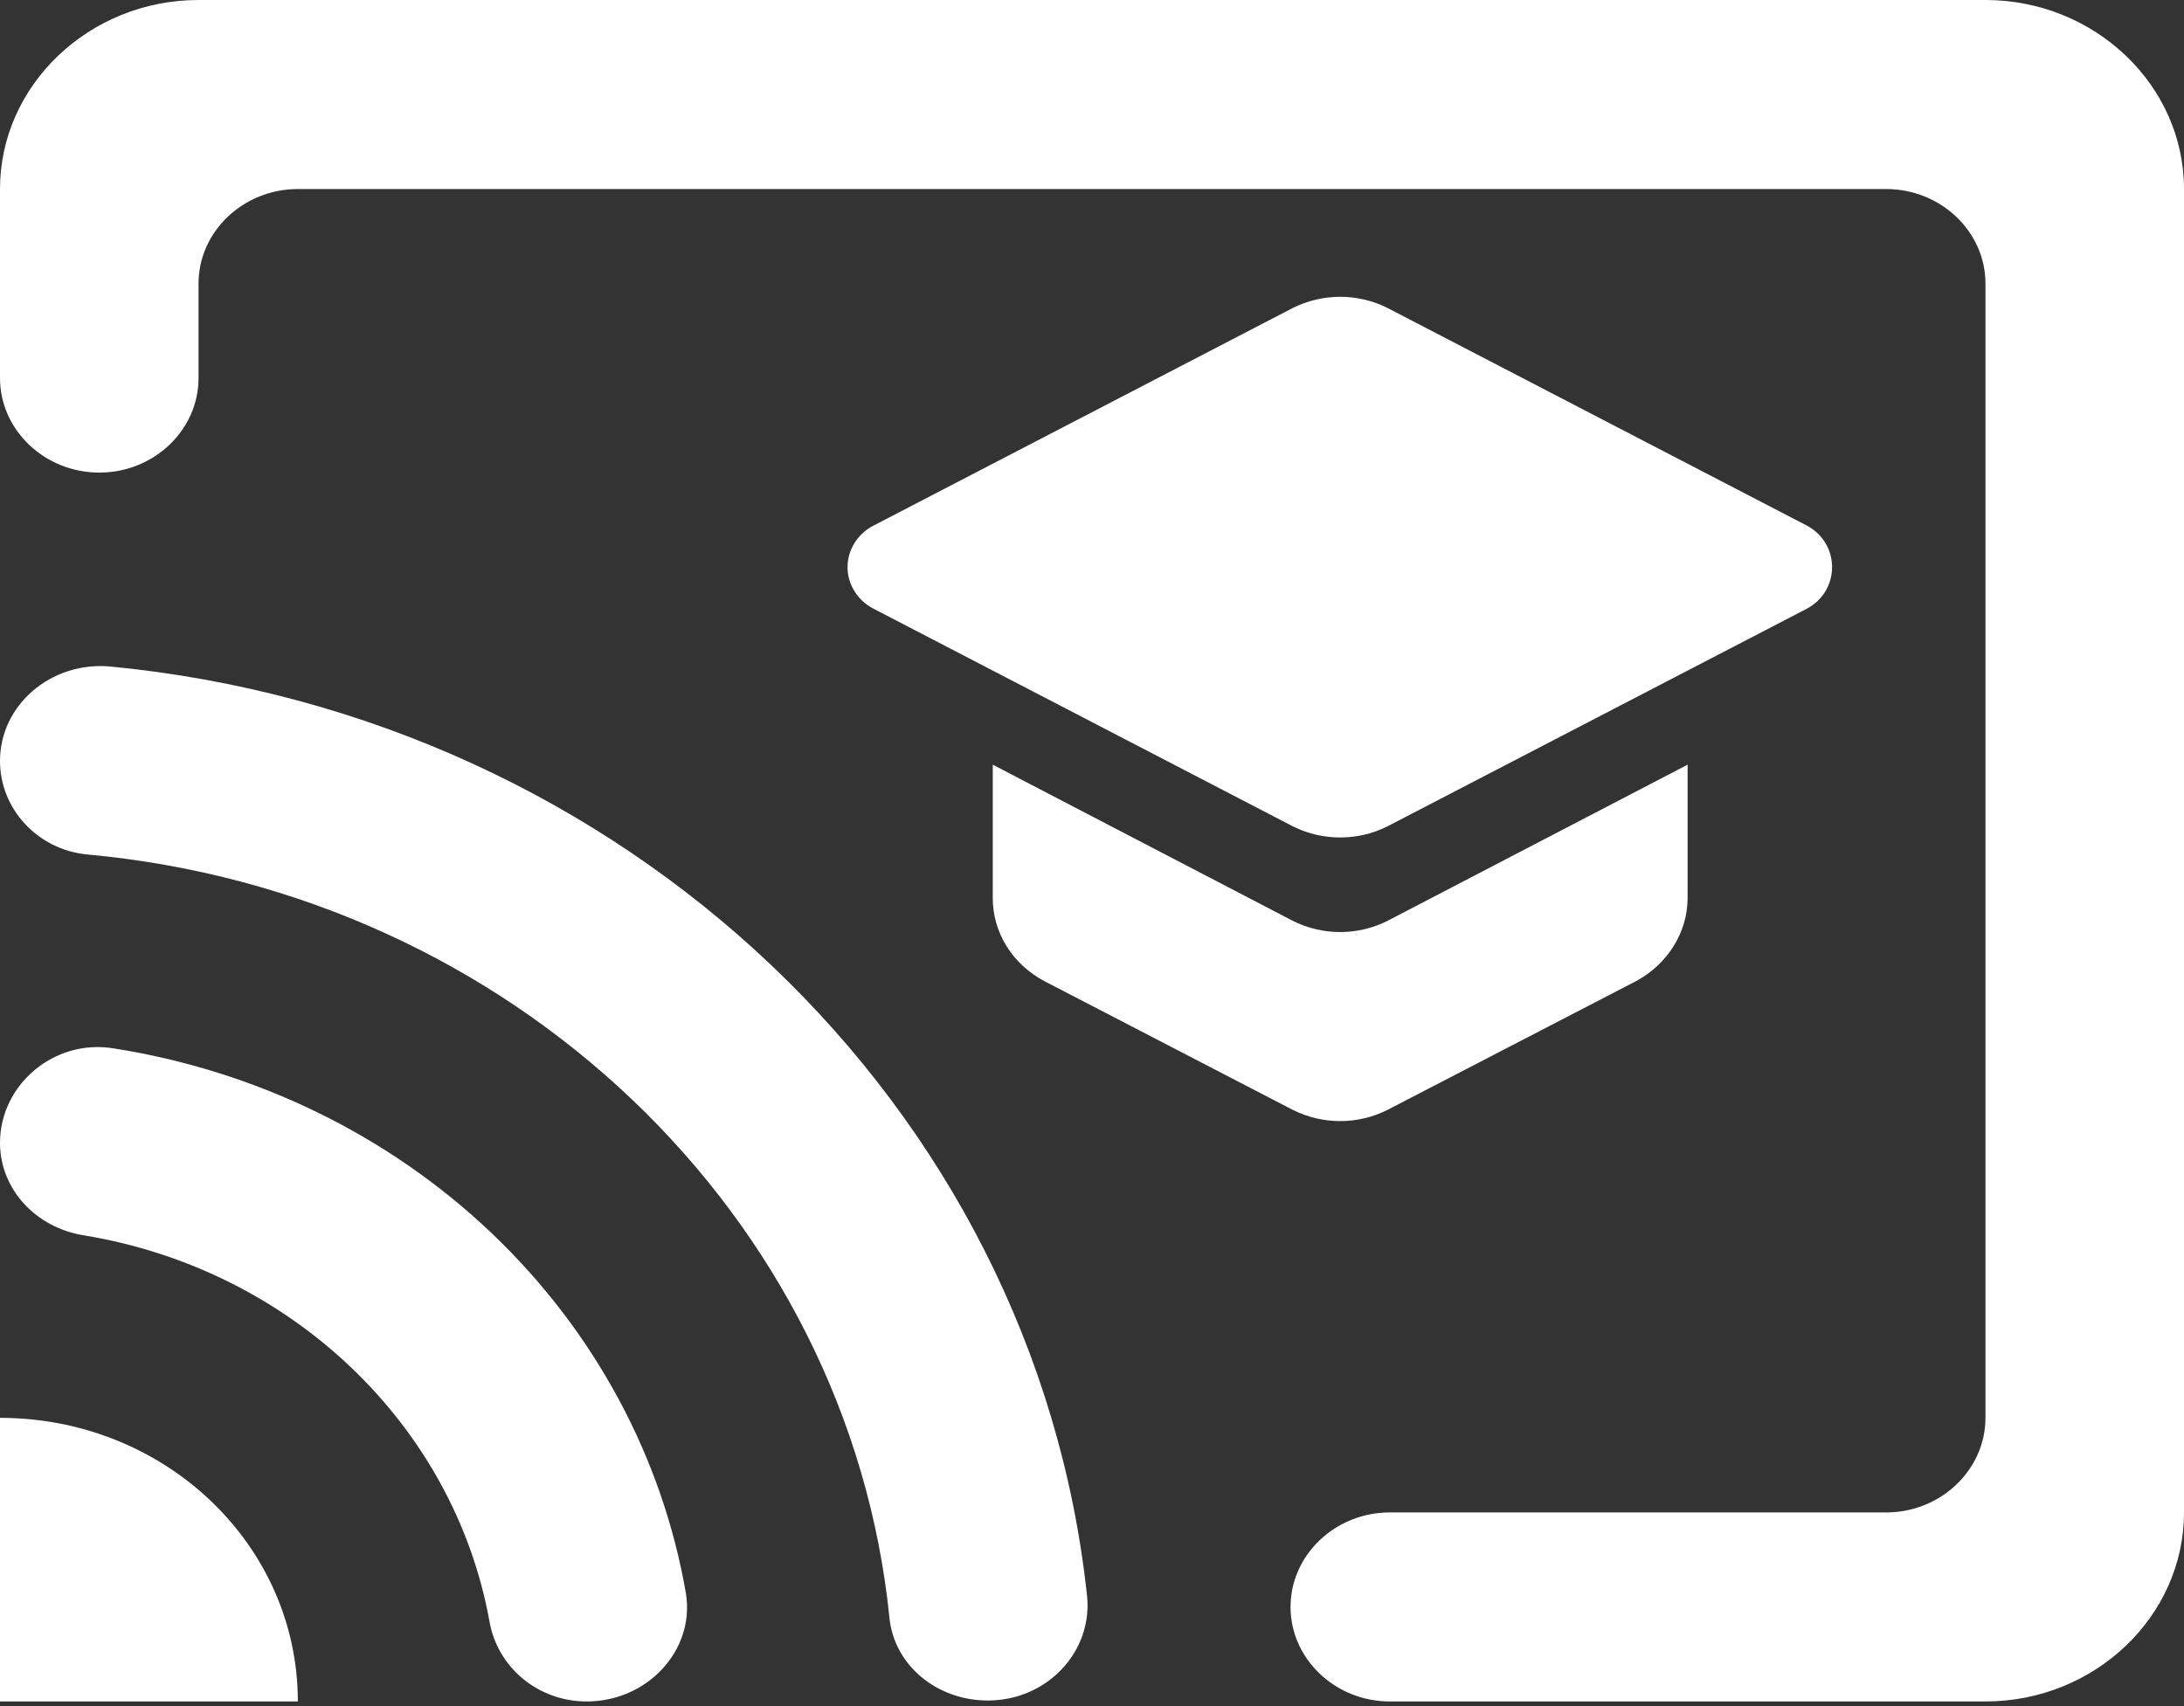 <svg width="32" height="25" viewBox="0 0 32 25" fill="none" xmlns="http://www.w3.org/2000/svg">
<rect x="0" y="0" width="32" height="25" fill="#333333" stroke="none"/>
<path d="M26.473 7.701L20.334 4.515C19.898 4.294 19.375 4.294 18.938 4.515L12.8 7.701C12.684 7.76 12.588 7.848 12.521 7.956C12.454 8.063 12.418 8.186 12.418 8.311C12.418 8.436 12.454 8.558 12.521 8.665C12.588 8.773 12.684 8.861 12.8 8.92L18.938 12.106C19.375 12.327 19.898 12.327 20.334 12.106L26.473 8.92C26.967 8.657 26.967 7.964 26.473 7.701ZM29.091 0H2.909C1.309 0 0 1.247 0 2.77V5.54C0 6.302 0.655 6.925 1.455 6.925C2.255 6.925 2.909 6.302 2.909 5.54V4.155C2.909 3.393 3.564 2.77 4.364 2.77H27.636C28.436 2.77 29.091 3.393 29.091 4.155V20.776C29.091 21.538 28.436 22.162 27.636 22.162H20.364C19.564 22.162 18.909 22.785 18.909 23.547C18.909 24.308 19.564 24.932 20.364 24.932H29.091C30.691 24.932 32 23.685 32 22.162V2.77C32 1.247 30.691 0 29.091 0ZM18.938 13.491L14.546 11.205V13.158C14.546 13.671 14.836 14.128 15.302 14.377L18.938 16.261C19.375 16.483 19.898 16.483 20.334 16.261L23.971 14.377C24.436 14.128 24.727 13.657 24.727 13.158V11.205L20.334 13.491C19.898 13.713 19.375 13.713 18.938 13.491ZM0 20.776V24.932H4.364C4.364 22.633 2.415 20.776 0 20.776ZM1.658 15.361C0.785 15.222 0 15.901 0 16.746C0 17.424 0.524 17.992 1.236 18.103C4.262 18.602 6.647 20.873 7.171 23.754C7.287 24.433 7.884 24.932 8.596 24.932C9.484 24.932 10.182 24.184 10.051 23.353C9.706 21.352 8.71 19.505 7.205 18.071C5.699 16.637 3.759 15.69 1.658 15.361ZM1.6 9.765C0.742 9.696 0 10.333 0 11.15C0 11.856 0.553 12.452 1.28 12.521C7.491 13.089 12.436 17.799 13.033 23.713C13.105 24.405 13.731 24.918 14.473 24.918C15.345 24.918 16.015 24.198 15.927 23.38C15.156 16.192 9.149 10.485 1.6 9.765Z" fill="white"/>
</svg>
